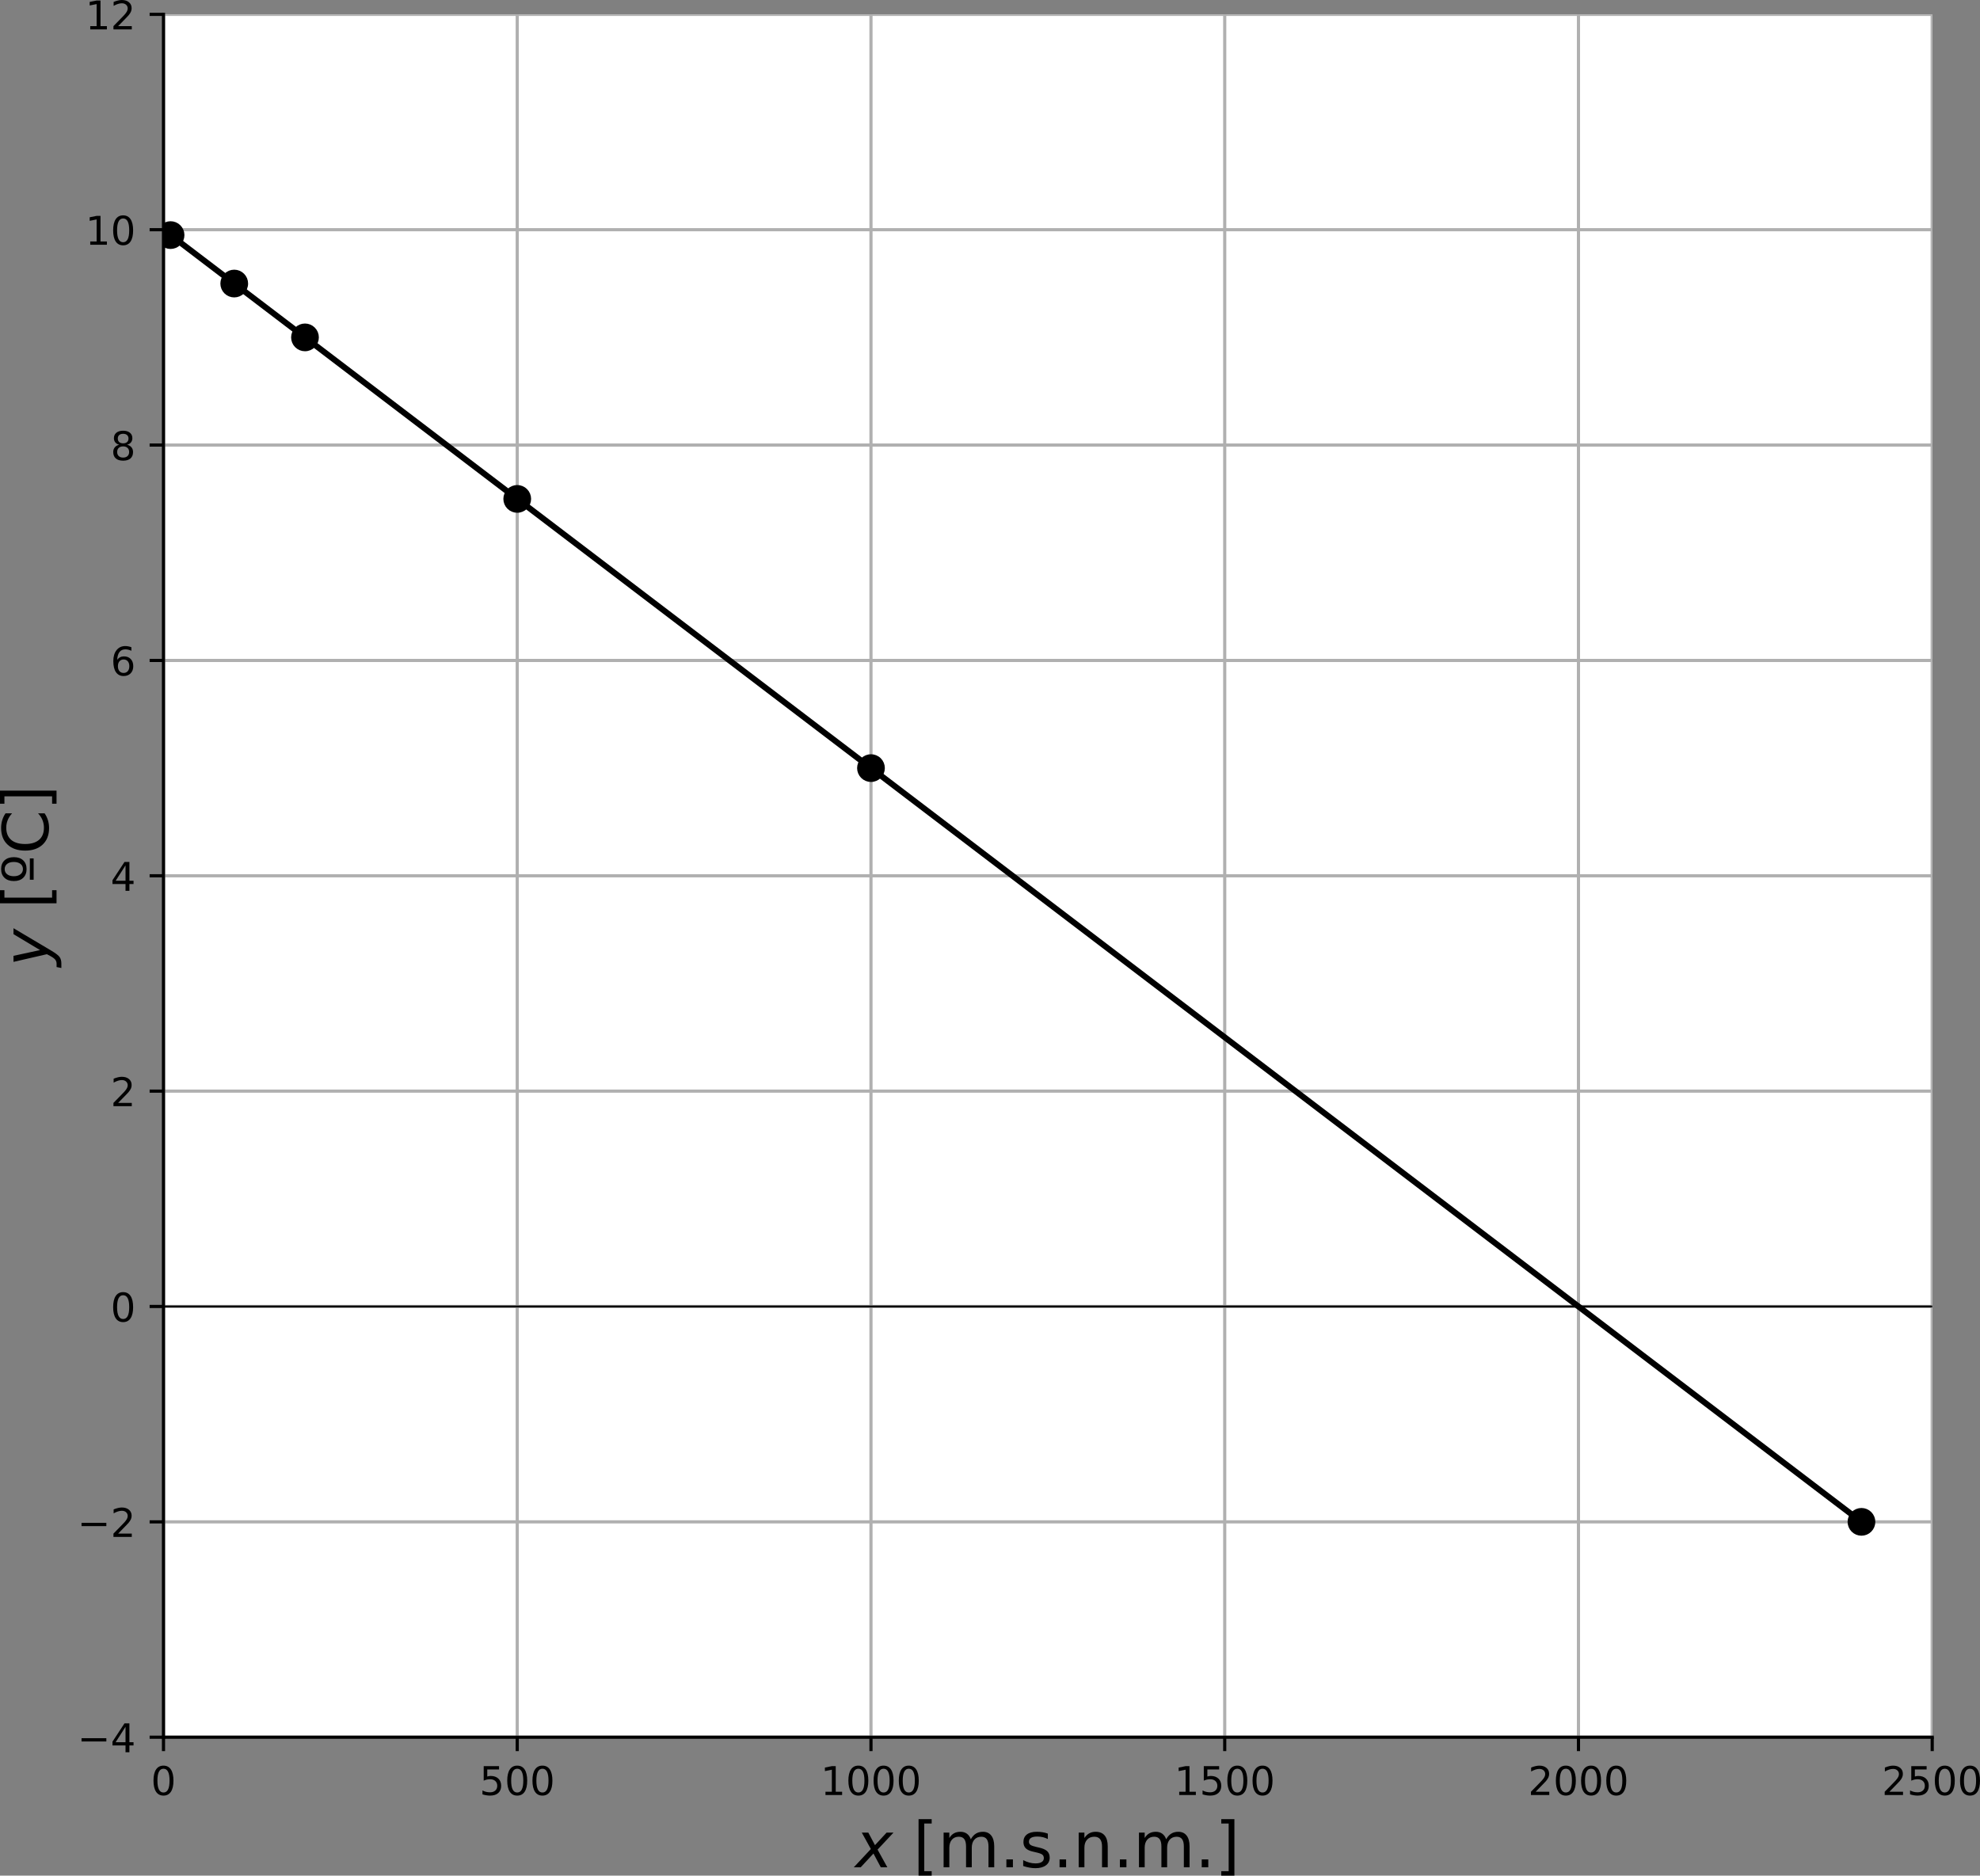 <?xml version="1.0" encoding="UTF-8" standalone="no"?>
<!-- Created with matplotlib (https://matplotlib.org/) -->

<svg
   xmlns:dc="http://purl.org/dc/elements/1.1/"
   xmlns:cc="http://creativecommons.org/ns#"
   xmlns:rdf="http://www.w3.org/1999/02/22-rdf-syntax-ns#"
   xmlns:svg="http://www.w3.org/2000/svg"
   xmlns="http://www.w3.org/2000/svg"
   xmlns:xlink="http://www.w3.org/1999/xlink"
   xmlns:sodipodi="http://sodipodi.sourceforge.net/DTD/sodipodi-0.dtd"
   xmlns:inkscape="http://www.inkscape.org/namespaces/inkscape"
   height="473.446pt"
   version="1.1"
   viewBox="0 0 499.723 473.446"
   width="499.723pt"
   id="svg384"
   sodipodi:docname="14.svg"
   inkscape:version="0.92.4 (unknown)">
  <rect x="0" y="0" width="499.723" height="473.446" fill="#808080" stroke="none"/>
  <sodipodi:namedview
     pagecolor="#ffffff"
     bordercolor="#666666"
     borderopacity="1"
     objecttolerance="10"
     gridtolerance="10"
     guidetolerance="10"
     inkscape:pageopacity="0"
     inkscape:pageshadow="2"
     inkscape:window-width="1299"
     inkscape:window-height="713"
     id="namedview386"
     showgrid="false"
     fit-margin-top="0"
     fit-margin-left="0"
     fit-margin-right="0"
     fit-margin-bottom="0"
     inkscape:zoom="0.30729167"
     inkscape:cx="343.01625"
     inkscape:cy="334.59084"
     inkscape:window-x="67"
     inkscape:window-y="27"
     inkscape:window-maximized="1"
     inkscape:current-layer="svg384" />
  <defs
     id="defs4"
     style="stroke-linecap:butt;stroke-linejoin:round">
    <style
       type="text/css"
       id="style2">
*{stroke-linecap:butt;stroke-linejoin:round;}
  </style>
  </defs>
  <g
     style="stroke-linecap:butt;stroke-linejoin:round"
     id="axes_1"
     transform="translate(-30.738,-65.497)">
    <g
       style="stroke-linecap:butt;stroke-linejoin:round"
       id="patch_2">
      <path
         inkscape:connector-curvature="0"
         id="path9"
         style="fill:#ffffff;stroke-linecap:butt;stroke-linejoin:round"
         d="M 72,504 H 518.4 V 69.12 H 72 Z" />
    </g>
    <g
       style="stroke-linecap:butt;stroke-linejoin:round"
       id="matplotlib.axis_1">
      <g
         style="stroke-linecap:butt;stroke-linejoin:round"
         id="xtick_1">
        <g
           style="stroke-linecap:butt;stroke-linejoin:round"
           id="line2d_1">
          <path
             inkscape:connector-curvature="0"
             id="path12"
             style="fill:none;stroke:#b0b0b0;stroke-width:0.8;stroke-linecap:square;stroke-linejoin:round"
             d="M 72,504 V 69.12"
             clip-path="url(#p011cc375c2)" />
        </g>
        <g
           style="stroke-linecap:butt;stroke-linejoin:round"
           id="line2d_2">
          <defs
             id="defs16">
            <path
               inkscape:connector-curvature="0"
               style="stroke:#000000;stroke-width:0.8;stroke-linecap:butt;stroke-linejoin:round"
               id="mdfed83876d"
               d="M 0,0 V 3.5" />
          </defs>
          <g
             style="stroke-linecap:butt;stroke-linejoin:round"
             id="g20">
            <use
               height="100%"
               width="100%"
               id="use18"
               y="504"
               xlink:href="#mdfed83876d"
               x="72"
               style="stroke:#000000;stroke-width:0.8;stroke-linecap:butt;stroke-linejoin:round" />
          </g>
        </g>
        <g
           style="stroke-linecap:butt;stroke-linejoin:round"
           id="text_1">
          <!-- 0 -->
          <defs
             id="defs24">
            <path
               style="stroke-linecap:butt;stroke-linejoin:round"
               inkscape:connector-curvature="0"
               id="DejaVuSans-48"
               d="m 31.781,66.406 q -7.609,0 -11.453,-7.5 Q 16.5,51.422 16.5,36.375 q 0,-14.984 3.828,-22.484 3.844,-7.5 11.453,-7.5 7.672,0 11.5,7.5 3.844,7.5 3.844,22.484 0,15.047 -3.844,22.531 -3.828,7.5 -11.5,7.5 z m 0,7.812 q 12.266,0 18.734,-9.703 6.469,-9.688 6.469,-28.141 0,-18.406 -6.469,-28.109 -6.469,-9.688 -18.734,-9.688 -12.25,0 -18.719,9.688 Q 6.594,17.969 6.594,36.375 q 0,18.453 6.469,28.141 6.469,9.703 18.719,9.703 z" />
          </defs>
          <g
             style="stroke-linecap:butt;stroke-linejoin:round"
             id="g28"
             transform="matrix(0.1,0,0,-0.1,68.819,518.598)">
            <use
               height="100%"
               width="100%"
               y="0"
               x="0"
               style="stroke-linecap:butt;stroke-linejoin:round"
               id="use26"
               xlink:href="#DejaVuSans-48" />
          </g>
        </g>
      </g>
      <g
         style="stroke-linecap:butt;stroke-linejoin:round"
         id="xtick_2">
        <g
           style="stroke-linecap:butt;stroke-linejoin:round"
           id="line2d_3">
          <path
             inkscape:connector-curvature="0"
             id="path32"
             style="fill:none;stroke:#b0b0b0;stroke-width:0.8;stroke-linecap:square;stroke-linejoin:round"
             d="M 161.28,504 V 69.12"
             clip-path="url(#p011cc375c2)" />
        </g>
        <g
           style="stroke-linecap:butt;stroke-linejoin:round"
           id="line2d_4">
          <g
             style="stroke-linecap:butt;stroke-linejoin:round"
             id="g37">
            <use
               height="100%"
               width="100%"
               id="use35"
               y="504"
               xlink:href="#mdfed83876d"
               x="161.28"
               style="stroke:#000000;stroke-width:0.8;stroke-linecap:butt;stroke-linejoin:round" />
          </g>
        </g>
        <g
           style="stroke-linecap:butt;stroke-linejoin:round"
           id="text_2">
          <!-- 500 -->
          <defs
             id="defs41">
            <path
               style="stroke-linecap:butt;stroke-linejoin:round"
               inkscape:connector-curvature="0"
               id="DejaVuSans-53"
               d="m 10.797,72.906 h 38.719 v -8.312 h -29.688 V 46.734 q 2.141,0.734 4.281,1.094 2.156,0.359 4.312,0.359 Q 40.625,48.188 47.75,41.5 54.891,34.812 54.891,23.391 54.891,11.625 47.562,5.094 40.234,-1.422 26.906,-1.422 q -4.594,0 -9.359,0.781 -4.75,0.781 -9.828,2.344 V 11.625 q 4.391,-2.391 9.078,-3.562 4.688,-1.172 9.906,-1.172 8.453,0 13.375,4.438 4.938,4.438 4.938,12.062 0,7.609 -4.938,12.047 -4.922,4.453 -13.375,4.453 -3.953,0 -7.891,-0.875 -3.922,-0.875 -8.016,-2.734 z" />
          </defs>
          <g
             style="stroke-linecap:butt;stroke-linejoin:round"
             id="g49"
             transform="matrix(0.1,0,0,-0.1,151.736,518.598)">
            <use
               height="100%"
               width="100%"
               y="0"
               x="0"
               style="stroke-linecap:butt;stroke-linejoin:round"
               id="use43"
               xlink:href="#DejaVuSans-53" />
            <use
               height="100%"
               width="100%"
               y="0"
               style="stroke-linecap:butt;stroke-linejoin:round"
               id="use45"
               xlink:href="#DejaVuSans-48"
               x="63.623" />
            <use
               height="100%"
               width="100%"
               y="0"
               style="stroke-linecap:butt;stroke-linejoin:round"
               id="use47"
               xlink:href="#DejaVuSans-48"
               x="127.246" />
          </g>
        </g>
      </g>
      <g
         style="stroke-linecap:butt;stroke-linejoin:round"
         id="xtick_3">
        <g
           style="stroke-linecap:butt;stroke-linejoin:round"
           id="line2d_5">
          <path
             inkscape:connector-curvature="0"
             id="path53"
             style="fill:none;stroke:#b0b0b0;stroke-width:0.8;stroke-linecap:square;stroke-linejoin:round"
             d="M 250.56,504 V 69.12"
             clip-path="url(#p011cc375c2)" />
        </g>
        <g
           style="stroke-linecap:butt;stroke-linejoin:round"
           id="line2d_6">
          <g
             style="stroke-linecap:butt;stroke-linejoin:round"
             id="g58">
            <use
               height="100%"
               width="100%"
               id="use56"
               y="504"
               xlink:href="#mdfed83876d"
               x="250.56"
               style="stroke:#000000;stroke-width:0.8;stroke-linecap:butt;stroke-linejoin:round" />
          </g>
        </g>
        <g
           style="stroke-linecap:butt;stroke-linejoin:round"
           id="text_3">
          <!-- 1000 -->
          <defs
             id="defs62">
            <path
               style="stroke-linecap:butt;stroke-linejoin:round"
               inkscape:connector-curvature="0"
               id="DejaVuSans-49"
               d="m 12.406,8.297 h 16.109 v 55.625 L 10.984,60.406 v 8.984 l 17.438,3.516 H 38.281 V 8.297 H 54.391 V 0 H 12.406 Z" />
          </defs>
          <g
             style="stroke-linecap:butt;stroke-linejoin:round"
             id="g72"
             transform="matrix(0.1,0,0,-0.1,237.835,518.598)">
            <use
               height="100%"
               width="100%"
               y="0"
               x="0"
               style="stroke-linecap:butt;stroke-linejoin:round"
               id="use64"
               xlink:href="#DejaVuSans-49" />
            <use
               height="100%"
               width="100%"
               y="0"
               style="stroke-linecap:butt;stroke-linejoin:round"
               id="use66"
               xlink:href="#DejaVuSans-48"
               x="63.623" />
            <use
               height="100%"
               width="100%"
               y="0"
               style="stroke-linecap:butt;stroke-linejoin:round"
               id="use68"
               xlink:href="#DejaVuSans-48"
               x="127.246" />
            <use
               height="100%"
               width="100%"
               y="0"
               style="stroke-linecap:butt;stroke-linejoin:round"
               id="use70"
               xlink:href="#DejaVuSans-48"
               x="190.869" />
          </g>
        </g>
      </g>
      <g
         style="stroke-linecap:butt;stroke-linejoin:round"
         id="xtick_4">
        <g
           style="stroke-linecap:butt;stroke-linejoin:round"
           id="line2d_7">
          <path
             inkscape:connector-curvature="0"
             id="path76"
             style="fill:none;stroke:#b0b0b0;stroke-width:0.8;stroke-linecap:square;stroke-linejoin:round"
             d="M 339.84,504 V 69.12"
             clip-path="url(#p011cc375c2)" />
        </g>
        <g
           style="stroke-linecap:butt;stroke-linejoin:round"
           id="line2d_8">
          <g
             style="stroke-linecap:butt;stroke-linejoin:round"
             id="g81">
            <use
               height="100%"
               width="100%"
               id="use79"
               y="504"
               xlink:href="#mdfed83876d"
               x="339.84"
               style="stroke:#000000;stroke-width:0.8;stroke-linecap:butt;stroke-linejoin:round" />
          </g>
        </g>
        <g
           style="stroke-linecap:butt;stroke-linejoin:round"
           id="text_4">
          <!-- 1500 -->
          <g
             style="stroke-linecap:butt;stroke-linejoin:round"
             id="g92"
             transform="matrix(0.1,0,0,-0.1,327.115,518.598)">
            <use
               height="100%"
               width="100%"
               y="0"
               x="0"
               style="stroke-linecap:butt;stroke-linejoin:round"
               id="use84"
               xlink:href="#DejaVuSans-49" />
            <use
               height="100%"
               width="100%"
               y="0"
               style="stroke-linecap:butt;stroke-linejoin:round"
               id="use86"
               xlink:href="#DejaVuSans-53"
               x="63.623" />
            <use
               height="100%"
               width="100%"
               y="0"
               style="stroke-linecap:butt;stroke-linejoin:round"
               id="use88"
               xlink:href="#DejaVuSans-48"
               x="127.246" />
            <use
               height="100%"
               width="100%"
               y="0"
               style="stroke-linecap:butt;stroke-linejoin:round"
               id="use90"
               xlink:href="#DejaVuSans-48"
               x="190.869" />
          </g>
        </g>
      </g>
      <g
         style="stroke-linecap:butt;stroke-linejoin:round"
         id="xtick_5">
        <g
           style="stroke-linecap:butt;stroke-linejoin:round"
           id="line2d_9">
          <path
             inkscape:connector-curvature="0"
             id="path96"
             style="fill:none;stroke:#b0b0b0;stroke-width:0.8;stroke-linecap:square;stroke-linejoin:round"
             d="M 429.12,504 V 69.12"
             clip-path="url(#p011cc375c2)" />
        </g>
        <g
           style="stroke-linecap:butt;stroke-linejoin:round"
           id="line2d_10">
          <g
             style="stroke-linecap:butt;stroke-linejoin:round"
             id="g101">
            <use
               height="100%"
               width="100%"
               id="use99"
               y="504"
               xlink:href="#mdfed83876d"
               x="429.12"
               style="stroke:#000000;stroke-width:0.8;stroke-linecap:butt;stroke-linejoin:round" />
          </g>
        </g>
        <g
           style="stroke-linecap:butt;stroke-linejoin:round"
           id="text_5">
          <!-- 2000 -->
          <defs
             id="defs105">
            <path
               style="stroke-linecap:butt;stroke-linejoin:round"
               inkscape:connector-curvature="0"
               id="DejaVuSans-50"
               d="M 19.188,8.297 H 53.609 V 0 H 7.328 v 8.297 q 5.609,5.812 15.297,15.594 9.703,9.797 12.188,12.641 4.734,5.312 6.609,9 1.891,3.688 1.891,7.25 0,5.812 -4.078,9.469 -4.078,3.672 -10.625,3.672 -4.641,0 -9.797,-1.609 -5.141,-1.609 -11,-4.891 v 9.969 Q 13.766,71.781 18.938,73 q 5.188,1.219 9.484,1.219 11.328,0 18.062,-5.672 6.734,-5.656 6.734,-15.125 0,-4.5 -1.688,-8.531 Q 49.859,40.875 45.406,35.406 44.188,33.984 37.641,27.219 31.109,20.453 19.188,8.297 Z" />
          </defs>
          <g
             style="stroke-linecap:butt;stroke-linejoin:round"
             id="g115"
             transform="matrix(0.1,0,0,-0.1,416.395,518.598)">
            <use
               height="100%"
               width="100%"
               y="0"
               x="0"
               style="stroke-linecap:butt;stroke-linejoin:round"
               id="use107"
               xlink:href="#DejaVuSans-50" />
            <use
               height="100%"
               width="100%"
               y="0"
               style="stroke-linecap:butt;stroke-linejoin:round"
               id="use109"
               xlink:href="#DejaVuSans-48"
               x="63.623" />
            <use
               height="100%"
               width="100%"
               y="0"
               style="stroke-linecap:butt;stroke-linejoin:round"
               id="use111"
               xlink:href="#DejaVuSans-48"
               x="127.246" />
            <use
               height="100%"
               width="100%"
               y="0"
               style="stroke-linecap:butt;stroke-linejoin:round"
               id="use113"
               xlink:href="#DejaVuSans-48"
               x="190.869" />
          </g>
        </g>
      </g>
      <g
         style="stroke-linecap:butt;stroke-linejoin:round"
         id="xtick_6">
        <g
           style="stroke-linecap:butt;stroke-linejoin:round"
           id="line2d_11">
          <path
             inkscape:connector-curvature="0"
             id="path119"
             style="fill:none;stroke:#b0b0b0;stroke-width:0.8;stroke-linecap:square;stroke-linejoin:round"
             d="M 518.4,504 V 69.12"
             clip-path="url(#p011cc375c2)" />
        </g>
        <g
           style="stroke-linecap:butt;stroke-linejoin:round"
           id="line2d_12">
          <g
             style="stroke-linecap:butt;stroke-linejoin:round"
             id="g124">
            <use
               height="100%"
               width="100%"
               id="use122"
               y="504"
               xlink:href="#mdfed83876d"
               x="518.4"
               style="stroke:#000000;stroke-width:0.8;stroke-linecap:butt;stroke-linejoin:round" />
          </g>
        </g>
        <g
           style="stroke-linecap:butt;stroke-linejoin:round"
           id="text_6">
          <!-- 2500 -->
          <g
             style="stroke-linecap:butt;stroke-linejoin:round"
             id="g135"
             transform="matrix(0.1,0,0,-0.1,505.675,518.598)">
            <use
               height="100%"
               width="100%"
               y="0"
               x="0"
               style="stroke-linecap:butt;stroke-linejoin:round"
               id="use127"
               xlink:href="#DejaVuSans-50" />
            <use
               height="100%"
               width="100%"
               y="0"
               style="stroke-linecap:butt;stroke-linejoin:round"
               id="use129"
               xlink:href="#DejaVuSans-53"
               x="63.623" />
            <use
               height="100%"
               width="100%"
               y="0"
               style="stroke-linecap:butt;stroke-linejoin:round"
               id="use131"
               xlink:href="#DejaVuSans-48"
               x="127.246" />
            <use
               height="100%"
               width="100%"
               y="0"
               style="stroke-linecap:butt;stroke-linejoin:round"
               id="use133"
               xlink:href="#DejaVuSans-48"
               x="190.869" />
          </g>
        </g>
      </g>
      <g
         style="stroke-linecap:butt;stroke-linejoin:round"
         id="text_7">
        <!-- $x$ [m.s.n.m.] -->
        <defs
           id="defs147">
          <path
             style="stroke-linecap:butt;stroke-linejoin:round"
             inkscape:connector-curvature="0"
             id="DejaVuSans-Oblique-120"
             d="M 60.016,54.688 34.906,27.875 50.297,0 h -10.312 L 28.422,21.688 8.297,0 H -2.594 L 24.312,28.812 10.016,54.688 H 20.312 l 10.5,-19.781 18.312,19.781 z" />
          <path
             style="stroke-linecap:butt;stroke-linejoin:round"
             inkscape:connector-curvature="0"
             d=""
             id="DejaVuSans-32" />
          <path
             style="stroke-linecap:butt;stroke-linejoin:round"
             inkscape:connector-curvature="0"
             id="DejaVuSans-91"
             d="M 8.594,75.984 H 29.297 V 69 H 17.578 V -6.203 h 11.719 V -13.188 H 8.594 Z" />
          <path
             style="stroke-linecap:butt;stroke-linejoin:round"
             inkscape:connector-curvature="0"
             id="DejaVuSans-109"
             d="M 52,44.188 Q 55.375,50.25 60.062,53.125 64.75,56 71.094,56 q 8.547,0 13.188,-5.984 4.641,-5.969 4.641,-17 V 0 h -9.031 v 32.719 q 0,7.859 -2.797,11.656 -2.781,3.812 -8.484,3.812 -6.984,0 -11.047,-4.641 -4.047,-4.625 -4.047,-12.641 V 0 h -9.031 v 32.719 q 0,7.906 -2.781,11.688 -2.781,3.781 -8.594,3.781 -6.891,0 -10.953,-4.656 -4.047,-4.656 -4.047,-12.625 V 0 h -9.031 v 54.688 h 9.031 v -8.5 q 3.078,5.031 7.375,7.422 Q 29.781,56 35.688,56 41.656,56 45.828,52.969 50,49.953 52,44.188 Z" />
          <path
             style="stroke-linecap:butt;stroke-linejoin:round"
             inkscape:connector-curvature="0"
             id="DejaVuSans-46"
             d="M 10.688,12.406 H 21 V 0 H 10.688 Z" />
          <path
             style="stroke-linecap:butt;stroke-linejoin:round"
             inkscape:connector-curvature="0"
             id="DejaVuSans-115"
             d="m 44.281,53.078 v -8.5 Q 40.484,46.531 36.375,47.5 q -4.094,0.984 -8.5,0.984 -6.688,0 -10.031,-2.047 Q 14.5,44.391 14.5,40.281 q 0,-3.125 2.391,-4.906 2.391,-1.781 9.625,-3.391 l 3.078,-0.688 Q 39.156,29.25 43.188,25.516 47.219,21.781 47.219,15.094 q 0,-7.625 -6.031,-12.078 -6.031,-4.438 -16.578,-4.438 -4.391,0 -9.156,0.859 Q 10.688,0.297 5.422,2 v 9.281 q 4.984,-2.594 9.812,-3.891 4.828,-1.281 9.578,-1.281 6.344,0 9.75,2.172 3.422,2.172 3.422,6.125 0,3.656 -2.469,5.609 -2.453,1.953 -10.812,3.766 l -3.125,0.734 q -8.344,1.75 -12.062,5.391 -3.703,3.641 -3.703,9.984 0,7.719 5.469,11.906 Q 16.75,56 26.812,56 q 4.969,0 9.359,-0.734 4.406,-0.719 8.109,-2.188 z" />
          <path
             style="stroke-linecap:butt;stroke-linejoin:round"
             inkscape:connector-curvature="0"
             id="DejaVuSans-110"
             d="M 54.891,33.016 V 0 H 45.906 v 32.719 q 0,7.766 -3.031,11.609 -3.031,3.859 -9.078,3.859 -7.281,0 -11.484,-4.641 -4.203,-4.625 -4.203,-12.641 V 0 h -9.031 v 54.688 h 9.031 v -8.5 q 3.234,4.938 7.594,7.375 4.375,2.438 10.094,2.438 9.422,0 14.25,-5.828 4.844,-5.828 4.844,-17.156 z" />
          <path
             style="stroke-linecap:butt;stroke-linejoin:round"
             inkscape:connector-curvature="0"
             id="DejaVuSans-93"
             d="M 30.422,75.984 V -13.188 H 9.719 v 6.984 H 21.391 V 69 H 9.719 v 6.984 z" />
        </defs>
        <g
           style="stroke-linecap:butt;stroke-linejoin:round"
           id="g173"
           transform="matrix(0.16,0,0,-0.16,246.64,536.836)">
          <use
             height="100%"
             width="100%"
             y="0"
             x="0"
             style="stroke-linecap:butt;stroke-linejoin:round"
             id="use149"
             xlink:href="#DejaVuSans-Oblique-120"
             transform="translate(0,0.016)" />
          <use
             height="100%"
             width="100%"
             y="0"
             x="0"
             style="stroke-linecap:butt;stroke-linejoin:round"
             id="use151"
             xlink:href="#DejaVuSans-32"
             transform="translate(59.18,0.016)" />
          <use
             height="100%"
             width="100%"
             y="0"
             x="0"
             style="stroke-linecap:butt;stroke-linejoin:round"
             id="use153"
             xlink:href="#DejaVuSans-91"
             transform="translate(90.967,0.016)" />
          <use
             height="100%"
             width="100%"
             y="0"
             x="0"
             style="stroke-linecap:butt;stroke-linejoin:round"
             id="use155"
             xlink:href="#DejaVuSans-109"
             transform="translate(129.98,0.016)" />
          <use
             height="100%"
             width="100%"
             y="0"
             x="0"
             style="stroke-linecap:butt;stroke-linejoin:round"
             id="use157"
             xlink:href="#DejaVuSans-46"
             transform="translate(227.393,0.016)" />
          <use
             height="100%"
             width="100%"
             y="0"
             x="0"
             style="stroke-linecap:butt;stroke-linejoin:round"
             id="use159"
             xlink:href="#DejaVuSans-115"
             transform="translate(259.18,0.016)" />
          <use
             height="100%"
             width="100%"
             y="0"
             x="0"
             style="stroke-linecap:butt;stroke-linejoin:round"
             id="use161"
             xlink:href="#DejaVuSans-46"
             transform="translate(311.279,0.016)" />
          <use
             height="100%"
             width="100%"
             y="0"
             x="0"
             style="stroke-linecap:butt;stroke-linejoin:round"
             id="use163"
             xlink:href="#DejaVuSans-110"
             transform="translate(343.066,0.016)" />
          <use
             height="100%"
             width="100%"
             y="0"
             x="0"
             style="stroke-linecap:butt;stroke-linejoin:round"
             id="use165"
             xlink:href="#DejaVuSans-46"
             transform="translate(406.445,0.016)" />
          <use
             height="100%"
             width="100%"
             y="0"
             x="0"
             style="stroke-linecap:butt;stroke-linejoin:round"
             id="use167"
             xlink:href="#DejaVuSans-109"
             transform="translate(438.139,0.016)" />
          <use
             height="100%"
             width="100%"
             y="0"
             x="0"
             style="stroke-linecap:butt;stroke-linejoin:round"
             id="use169"
             xlink:href="#DejaVuSans-46"
             transform="translate(535.551,0.016)" />
          <use
             height="100%"
             width="100%"
             y="0"
             x="0"
             style="stroke-linecap:butt;stroke-linejoin:round"
             id="use171"
             xlink:href="#DejaVuSans-93"
             transform="translate(567.338,0.016)" />
        </g>
      </g>
    </g>
    <g
       style="stroke-linecap:butt;stroke-linejoin:round"
       id="matplotlib.axis_2">
      <g
         style="stroke-linecap:butt;stroke-linejoin:round"
         id="ytick_1">
        <g
           style="stroke-linecap:butt;stroke-linejoin:round"
           id="line2d_13">
          <path
             inkscape:connector-curvature="0"
             id="path177"
             style="fill:none;stroke:#b0b0b0;stroke-width:0.8;stroke-linecap:square;stroke-linejoin:round"
             d="M 72,504 H 518.4"
             clip-path="url(#p011cc375c2)" />
        </g>
        <g
           style="stroke-linecap:butt;stroke-linejoin:round"
           id="line2d_14">
          <defs
             id="defs181">
            <path
               inkscape:connector-curvature="0"
               style="stroke:#000000;stroke-width:0.8;stroke-linecap:butt;stroke-linejoin:round"
               id="m651d1e88e8"
               d="M 0,0 H -3.5" />
          </defs>
          <g
             style="stroke-linecap:butt;stroke-linejoin:round"
             id="g185">
            <use
               height="100%"
               width="100%"
               id="use183"
               y="504"
               xlink:href="#m651d1e88e8"
               x="72"
               style="stroke:#000000;stroke-width:0.8;stroke-linecap:butt;stroke-linejoin:round" />
          </g>
        </g>
        <g
           style="stroke-linecap:butt;stroke-linejoin:round"
           id="text_8">
          <!-- −4 -->
          <defs
             id="defs190">
            <path
               style="stroke-linecap:butt;stroke-linejoin:round"
               inkscape:connector-curvature="0"
               id="DejaVuSans-8722"
               d="M 10.594,35.5 H 73.188 V 27.203 H 10.594 Z" />
            <path
               style="stroke-linecap:butt;stroke-linejoin:round"
               inkscape:connector-curvature="0"
               id="DejaVuSans-52"
               d="M 37.797,64.312 12.891,25.391 h 24.906 z m -2.594,8.594 h 12.406 V 25.391 h 10.406 V 17.188 H 47.609 V 0 h -9.812 V 17.188 H 4.891 v 9.516 z" />
          </defs>
          <g
             style="stroke-linecap:butt;stroke-linejoin:round"
             id="g196"
             transform="matrix(0.1,0,0,-0.1,50.258,507.799)">
            <use
               height="100%"
               width="100%"
               y="0"
               x="0"
               style="stroke-linecap:butt;stroke-linejoin:round"
               id="use192"
               xlink:href="#DejaVuSans-8722" />
            <use
               height="100%"
               width="100%"
               y="0"
               style="stroke-linecap:butt;stroke-linejoin:round"
               id="use194"
               xlink:href="#DejaVuSans-52"
               x="83.789" />
          </g>
        </g>
      </g>
      <g
         style="stroke-linecap:butt;stroke-linejoin:round"
         id="ytick_2">
        <g
           style="stroke-linecap:butt;stroke-linejoin:round"
           id="line2d_15">
          <path
             inkscape:connector-curvature="0"
             id="path200"
             style="fill:none;stroke:#b0b0b0;stroke-width:0.8;stroke-linecap:square;stroke-linejoin:round"
             d="M 72,449.64 H 518.4"
             clip-path="url(#p011cc375c2)" />
        </g>
        <g
           style="stroke-linecap:butt;stroke-linejoin:round"
           id="line2d_16">
          <g
             style="stroke-linecap:butt;stroke-linejoin:round"
             id="g205">
            <use
               height="100%"
               width="100%"
               id="use203"
               y="449.64"
               xlink:href="#m651d1e88e8"
               x="72"
               style="stroke:#000000;stroke-width:0.8;stroke-linecap:butt;stroke-linejoin:round" />
          </g>
        </g>
        <g
           style="stroke-linecap:butt;stroke-linejoin:round"
           id="text_9">
          <!-- −2 -->
          <g
             style="stroke-linecap:butt;stroke-linejoin:round"
             id="g212"
             transform="matrix(0.1,0,0,-0.1,50.258,453.439)">
            <use
               height="100%"
               width="100%"
               y="0"
               x="0"
               style="stroke-linecap:butt;stroke-linejoin:round"
               id="use208"
               xlink:href="#DejaVuSans-8722" />
            <use
               height="100%"
               width="100%"
               y="0"
               style="stroke-linecap:butt;stroke-linejoin:round"
               id="use210"
               xlink:href="#DejaVuSans-50"
               x="83.789" />
          </g>
        </g>
      </g>
      <g
         style="stroke-linecap:butt;stroke-linejoin:round"
         id="ytick_3">
        <g
           style="stroke-linecap:butt;stroke-linejoin:round"
           id="line2d_17">
          <path
             inkscape:connector-curvature="0"
             id="path216"
             style="fill:none;stroke:#b0b0b0;stroke-width:0.8;stroke-linecap:square;stroke-linejoin:round"
             d="M 72,395.28 H 518.4"
             clip-path="url(#p011cc375c2)" />
        </g>
        <g
           style="stroke-linecap:butt;stroke-linejoin:round"
           id="line2d_18">
          <g
             style="stroke-linecap:butt;stroke-linejoin:round"
             id="g221">
            <use
               height="100%"
               width="100%"
               id="use219"
               y="395.28"
               xlink:href="#m651d1e88e8"
               x="72"
               style="stroke:#000000;stroke-width:0.8;stroke-linecap:butt;stroke-linejoin:round" />
          </g>
        </g>
        <g
           style="stroke-linecap:butt;stroke-linejoin:round"
           id="text_10">
          <!-- 0 -->
          <g
             style="stroke-linecap:butt;stroke-linejoin:round"
             id="g226"
             transform="matrix(0.1,0,0,-0.1,58.638,399.079)">
            <use
               height="100%"
               width="100%"
               y="0"
               x="0"
               style="stroke-linecap:butt;stroke-linejoin:round"
               id="use224"
               xlink:href="#DejaVuSans-48" />
          </g>
        </g>
      </g>
      <g
         style="stroke-linecap:butt;stroke-linejoin:round"
         id="ytick_4">
        <g
           style="stroke-linecap:butt;stroke-linejoin:round"
           id="line2d_19">
          <path
             inkscape:connector-curvature="0"
             id="path230"
             style="fill:none;stroke:#b0b0b0;stroke-width:0.8;stroke-linecap:square;stroke-linejoin:round"
             d="M 72,340.92 H 518.4"
             clip-path="url(#p011cc375c2)" />
        </g>
        <g
           style="stroke-linecap:butt;stroke-linejoin:round"
           id="line2d_20">
          <g
             style="stroke-linecap:butt;stroke-linejoin:round"
             id="g235">
            <use
               height="100%"
               width="100%"
               id="use233"
               y="340.92"
               xlink:href="#m651d1e88e8"
               x="72"
               style="stroke:#000000;stroke-width:0.8;stroke-linecap:butt;stroke-linejoin:round" />
          </g>
        </g>
        <g
           style="stroke-linecap:butt;stroke-linejoin:round"
           id="text_11">
          <!-- 2 -->
          <g
             style="stroke-linecap:butt;stroke-linejoin:round"
             id="g240"
             transform="matrix(0.1,0,0,-0.1,58.638,344.719)">
            <use
               height="100%"
               width="100%"
               y="0"
               x="0"
               style="stroke-linecap:butt;stroke-linejoin:round"
               id="use238"
               xlink:href="#DejaVuSans-50" />
          </g>
        </g>
      </g>
      <g
         style="stroke-linecap:butt;stroke-linejoin:round"
         id="ytick_5">
        <g
           style="stroke-linecap:butt;stroke-linejoin:round"
           id="line2d_21">
          <path
             inkscape:connector-curvature="0"
             id="path244"
             style="fill:none;stroke:#b0b0b0;stroke-width:0.8;stroke-linecap:square;stroke-linejoin:round"
             d="M 72,286.56 H 518.4"
             clip-path="url(#p011cc375c2)" />
        </g>
        <g
           style="stroke-linecap:butt;stroke-linejoin:round"
           id="line2d_22">
          <g
             style="stroke-linecap:butt;stroke-linejoin:round"
             id="g249">
            <use
               height="100%"
               width="100%"
               id="use247"
               y="286.56"
               xlink:href="#m651d1e88e8"
               x="72"
               style="stroke:#000000;stroke-width:0.8;stroke-linecap:butt;stroke-linejoin:round" />
          </g>
        </g>
        <g
           style="stroke-linecap:butt;stroke-linejoin:round"
           id="text_12">
          <!-- 4 -->
          <g
             style="stroke-linecap:butt;stroke-linejoin:round"
             id="g254"
             transform="matrix(0.1,0,0,-0.1,58.638,290.359)">
            <use
               height="100%"
               width="100%"
               y="0"
               x="0"
               style="stroke-linecap:butt;stroke-linejoin:round"
               id="use252"
               xlink:href="#DejaVuSans-52" />
          </g>
        </g>
      </g>
      <g
         style="stroke-linecap:butt;stroke-linejoin:round"
         id="ytick_6">
        <g
           style="stroke-linecap:butt;stroke-linejoin:round"
           id="line2d_23">
          <path
             inkscape:connector-curvature="0"
             id="path258"
             style="fill:none;stroke:#b0b0b0;stroke-width:0.8;stroke-linecap:square;stroke-linejoin:round"
             d="M 72,232.2 H 518.4"
             clip-path="url(#p011cc375c2)" />
        </g>
        <g
           style="stroke-linecap:butt;stroke-linejoin:round"
           id="line2d_24">
          <g
             style="stroke-linecap:butt;stroke-linejoin:round"
             id="g263">
            <use
               height="100%"
               width="100%"
               id="use261"
               y="232.2"
               xlink:href="#m651d1e88e8"
               x="72"
               style="stroke:#000000;stroke-width:0.8;stroke-linecap:butt;stroke-linejoin:round" />
          </g>
        </g>
        <g
           style="stroke-linecap:butt;stroke-linejoin:round"
           id="text_13">
          <!-- 6 -->
          <defs
             id="defs267">
            <path
               style="stroke-linecap:butt;stroke-linejoin:round"
               inkscape:connector-curvature="0"
               id="DejaVuSans-54"
               d="m 33.016,40.375 q -6.641,0 -10.531,-4.547 -3.875,-4.531 -3.875,-12.438 0,-7.859 3.875,-12.438 3.891,-4.562 10.531,-4.562 6.641,0 10.516,4.562 3.875,4.578 3.875,12.438 0,7.906 -3.875,12.438 Q 39.656,40.375 33.016,40.375 Z M 52.594,71.297 V 62.312 q -3.719,1.75 -7.5,2.672 -3.781,0.938 -7.5,0.938 -9.766,0 -14.922,-6.594 -5.141,-6.594 -5.875,-19.922 2.875,4.25 7.219,6.516 4.359,2.266 9.578,2.266 10.984,0 17.359,-6.672 6.375,-6.656 6.375,-18.125 0,-11.234 -6.641,-18.031 -6.641,-6.781 -17.672,-6.781 -12.656,0 -19.344,9.688 -6.688,9.703 -6.688,28.109 0,17.281 8.203,27.562 8.203,10.281 22.016,10.281 3.719,0 7.5,-0.734 3.781,-0.734 7.891,-2.188 z" />
          </defs>
          <g
             style="stroke-linecap:butt;stroke-linejoin:round"
             id="g271"
             transform="matrix(0.1,0,0,-0.1,58.638,235.999)">
            <use
               height="100%"
               width="100%"
               y="0"
               x="0"
               style="stroke-linecap:butt;stroke-linejoin:round"
               id="use269"
               xlink:href="#DejaVuSans-54" />
          </g>
        </g>
      </g>
      <g
         style="stroke-linecap:butt;stroke-linejoin:round"
         id="ytick_7">
        <g
           style="stroke-linecap:butt;stroke-linejoin:round"
           id="line2d_25">
          <path
             inkscape:connector-curvature="0"
             id="path275"
             style="fill:none;stroke:#b0b0b0;stroke-width:0.8;stroke-linecap:square;stroke-linejoin:round"
             d="M 72,177.84 H 518.4"
             clip-path="url(#p011cc375c2)" />
        </g>
        <g
           style="stroke-linecap:butt;stroke-linejoin:round"
           id="line2d_26">
          <g
             style="stroke-linecap:butt;stroke-linejoin:round"
             id="g280">
            <use
               height="100%"
               width="100%"
               id="use278"
               y="177.84"
               xlink:href="#m651d1e88e8"
               x="72"
               style="stroke:#000000;stroke-width:0.8;stroke-linecap:butt;stroke-linejoin:round" />
          </g>
        </g>
        <g
           style="stroke-linecap:butt;stroke-linejoin:round"
           id="text_14">
          <!-- 8 -->
          <defs
             id="defs284">
            <path
               style="stroke-linecap:butt;stroke-linejoin:round"
               inkscape:connector-curvature="0"
               id="DejaVuSans-56"
               d="m 31.781,34.625 q -7.031,0 -11.062,-3.766 -4.016,-3.766 -4.016,-10.344 0,-6.594 4.016,-10.359 4.031,-3.766 11.062,-3.766 7.031,0 11.078,3.781 4.062,3.797 4.062,10.344 0,6.578 -4.031,10.344 Q 38.875,34.625 31.781,34.625 Z m -9.859,4.188 Q 15.578,40.375 12.031,44.719 8.5,49.078 8.5,55.328 q 0,8.734 6.219,13.812 6.234,5.078 17.062,5.078 10.891,0 17.094,-5.078 6.203,-5.078 6.203,-13.812 0,-6.25 -3.547,-10.609 Q 48,40.375 41.703,38.812 q 7.125,-1.656 11.094,-6.5 3.984,-4.828 3.984,-11.797 0,-10.609 -6.469,-16.281 -6.469,-5.656 -18.531,-5.656 -12.047,0 -18.531,5.656 -6.469,5.672 -6.469,16.281 0,6.969 4,11.797 4.016,4.844 11.141,6.5 z M 18.312,54.391 q 0,-5.656 3.531,-8.828 3.547,-3.172 9.938,-3.172 6.359,0 9.938,3.172 3.594,3.172 3.594,8.828 0,5.672 -3.594,8.844 -3.578,3.172 -9.938,3.172 -6.391,0 -9.938,-3.172 Q 18.312,60.062 18.312,54.391 Z" />
          </defs>
          <g
             style="stroke-linecap:butt;stroke-linejoin:round"
             id="g288"
             transform="matrix(0.1,0,0,-0.1,58.638,181.639)">
            <use
               height="100%"
               width="100%"
               y="0"
               x="0"
               style="stroke-linecap:butt;stroke-linejoin:round"
               id="use286"
               xlink:href="#DejaVuSans-56" />
          </g>
        </g>
      </g>
      <g
         style="stroke-linecap:butt;stroke-linejoin:round"
         id="ytick_8">
        <g
           style="stroke-linecap:butt;stroke-linejoin:round"
           id="line2d_27">
          <path
             inkscape:connector-curvature="0"
             id="path292"
             style="fill:none;stroke:#b0b0b0;stroke-width:0.8;stroke-linecap:square;stroke-linejoin:round"
             d="M 72,123.48 H 518.4"
             clip-path="url(#p011cc375c2)" />
        </g>
        <g
           style="stroke-linecap:butt;stroke-linejoin:round"
           id="line2d_28">
          <g
             style="stroke-linecap:butt;stroke-linejoin:round"
             id="g297">
            <use
               height="100%"
               width="100%"
               id="use295"
               y="123.48"
               xlink:href="#m651d1e88e8"
               x="72"
               style="stroke:#000000;stroke-width:0.8;stroke-linecap:butt;stroke-linejoin:round" />
          </g>
        </g>
        <g
           style="stroke-linecap:butt;stroke-linejoin:round"
           id="text_15">
          <!-- 10 -->
          <g
             style="stroke-linecap:butt;stroke-linejoin:round"
             id="g304"
             transform="matrix(0.1,0,0,-0.1,52.275,127.279)">
            <use
               height="100%"
               width="100%"
               y="0"
               x="0"
               style="stroke-linecap:butt;stroke-linejoin:round"
               id="use300"
               xlink:href="#DejaVuSans-49" />
            <use
               height="100%"
               width="100%"
               y="0"
               style="stroke-linecap:butt;stroke-linejoin:round"
               id="use302"
               xlink:href="#DejaVuSans-48"
               x="63.623" />
          </g>
        </g>
      </g>
      <g
         style="stroke-linecap:butt;stroke-linejoin:round"
         id="ytick_9">
        <g
           style="stroke-linecap:butt;stroke-linejoin:round"
           id="line2d_29">
          <path
             inkscape:connector-curvature="0"
             id="path308"
             style="fill:none;stroke:#b0b0b0;stroke-width:0.8;stroke-linecap:square;stroke-linejoin:round"
             d="M 72,69.12 H 518.4"
             clip-path="url(#p011cc375c2)" />
        </g>
        <g
           style="stroke-linecap:butt;stroke-linejoin:round"
           id="line2d_30">
          <g
             style="stroke-linecap:butt;stroke-linejoin:round"
             id="g313">
            <use
               height="100%"
               width="100%"
               id="use311"
               y="69.12"
               xlink:href="#m651d1e88e8"
               x="72"
               style="stroke:#000000;stroke-width:0.8;stroke-linecap:butt;stroke-linejoin:round" />
          </g>
        </g>
        <g
           style="stroke-linecap:butt;stroke-linejoin:round"
           id="text_16">
          <!-- 12 -->
          <g
             style="stroke-linecap:butt;stroke-linejoin:round"
             id="g320"
             transform="matrix(0.1,0,0,-0.1,52.275,72.919)">
            <use
               height="100%"
               width="100%"
               y="0"
               x="0"
               style="stroke-linecap:butt;stroke-linejoin:round"
               id="use316"
               xlink:href="#DejaVuSans-49" />
            <use
               height="100%"
               width="100%"
               y="0"
               style="stroke-linecap:butt;stroke-linejoin:round"
               id="use318"
               xlink:href="#DejaVuSans-50"
               x="63.623" />
          </g>
        </g>
      </g>
      <g
         style="stroke-linecap:butt;stroke-linejoin:round"
         id="text_17">
        <!-- $y$ [ºC] -->
        <defs
           id="defs327">
          <path
             style="stroke-linecap:butt;stroke-linejoin:round"
             inkscape:connector-curvature="0"
             id="DejaVuSans-Oblique-121"
             d="m 24.812,-5.078 q -6.25,-10.5 -10.188,-13.109 -3.938,-2.609 -10.031,-2.609 h -7.078 l 1.5,7.516 h 5.188 q 3.75,0 6.391,2.047 Q 13.234,-9.188 16.5,-3.219 L 19.281,2 7.172,54.688 h 9.531 L 25.781,12.797 50.875,54.688 h 9.422 z" />
          <path
             style="stroke-linecap:butt;stroke-linejoin:round"
             inkscape:connector-curvature="0"
             id="DejaVuSans-186"
             d="M 6.781,28.906 H 40.375 v -6 H 6.781 Z m 16.797,45.312 q 8.75,0 13.781,-5.406 5.031,-5.391 5.031,-14.703 0,-9.328 -5.031,-14.688 -5.031,-5.344 -13.781,-5.344 -8.734,0 -13.812,5.375 -5.078,5.375 -5.078,14.656 0,9.312 5.078,14.703 5.078,5.406 13.812,5.406 z m 0,-5.609 q -5.125,0 -8.203,-3.938 -3.062,-3.922 -3.062,-10.562 0,-6.5 3.094,-10.406 3.094,-3.906 8.172,-3.906 5.141,0 8.188,3.906 3.047,3.906 3.047,10.406 0,6.688 -3.031,10.594 -3.016,3.906 -8.203,3.906 z" />
          <path
             style="stroke-linecap:butt;stroke-linejoin:round"
             inkscape:connector-curvature="0"
             id="DejaVuSans-67"
             d="M 64.406,67.281 V 56.891 q -4.984,4.641 -10.625,6.922 -5.641,2.297 -11.984,2.297 -12.5,0 -19.141,-7.641 -6.641,-7.641 -6.641,-22.094 0,-14.406 6.641,-22.047 Q 29.297,6.688 41.797,6.688 q 6.344,0 11.984,2.297 5.641,2.297 10.625,6.938 V 5.609 Q 59.234,2.094 53.438,0.328 q -5.781,-1.75 -12.219,-1.75 -16.562,0 -26.094,10.125 Q 5.609,18.844 5.609,36.375 q 0,17.578 9.516,27.703 9.531,10.141 26.094,10.141 6.531,0 12.312,-1.734 5.797,-1.734 10.875,-5.203 z" />
        </defs>
        <g
           style="stroke-linecap:butt;stroke-linejoin:round"
           id="g341"
           transform="matrix(0,-0.16,-0.16,0,42.898,309.44)">
          <use
             height="100%"
             width="100%"
             y="0"
             x="0"
             style="stroke-linecap:butt;stroke-linejoin:round"
             id="use329"
             xlink:href="#DejaVuSans-Oblique-121"
             transform="translate(0,0.016)" />
          <use
             height="100%"
             width="100%"
             y="0"
             x="0"
             style="stroke-linecap:butt;stroke-linejoin:round"
             id="use331"
             xlink:href="#DejaVuSans-32"
             transform="translate(59.18,0.016)" />
          <use
             height="100%"
             width="100%"
             y="0"
             x="0"
             style="stroke-linecap:butt;stroke-linejoin:round"
             id="use333"
             xlink:href="#DejaVuSans-91"
             transform="translate(90.967,0.016)" />
          <use
             height="100%"
             width="100%"
             y="0"
             x="0"
             style="stroke-linecap:butt;stroke-linejoin:round"
             id="use335"
             xlink:href="#DejaVuSans-186"
             transform="translate(129.98,0.016)" />
          <use
             height="100%"
             width="100%"
             y="0"
             x="0"
             style="stroke-linecap:butt;stroke-linejoin:round"
             id="use337"
             xlink:href="#DejaVuSans-67"
             transform="translate(177.1,0.016)" />
          <use
             height="100%"
             width="100%"
             y="0"
             x="0"
             style="stroke-linecap:butt;stroke-linejoin:round"
             id="use339"
             xlink:href="#DejaVuSans-93"
             transform="translate(246.924,0.016)" />
        </g>
      </g>
    </g>
    <g
       style="stroke-linecap:butt;stroke-linejoin:round"
       id="line2d_31">
      <path
         inkscape:connector-curvature="0"
         id="path345"
         style="fill:none;stroke:#000000;stroke-width:1.5;stroke-linecap:square;stroke-linejoin:round"
         d="m 73.786,124.839 16.07,12.231 17.856,13.59 53.568,40.77 89.28,67.95 249.984,190.26"
         clip-path="url(#p011cc375c2)" />
      <defs
         id="defs348">
        <path
           inkscape:connector-curvature="0"
           style="stroke:#000000;stroke-linecap:butt;stroke-linejoin:round"
           id="m43815d8678"
           d="M 0,3 C 0.796,3 1.559,2.684 2.121,2.121 2.684,1.559 3,0.796 3,0 3,-0.796 2.684,-1.559 2.121,-2.121 1.559,-2.684 0.796,-3 0,-3 -0.796,-3 -1.559,-2.684 -2.121,-2.121 -2.684,-1.559 -3,-0.796 -3,0 -3,0.796 -2.684,1.559 -2.121,2.121 -1.559,2.684 -0.796,3 0,3 Z" />
      </defs>
      <g
         style="stroke-linecap:butt;stroke-linejoin:round"
         id="g362"
         clip-path="url(#p011cc375c2)">
        <use
           height="100%"
           width="100%"
           id="use350"
           y="124.839"
           xlink:href="#m43815d8678"
           x="73.786"
           style="stroke:#000000;stroke-linecap:butt;stroke-linejoin:round" />
        <use
           height="100%"
           width="100%"
           id="use352"
           y="137.07"
           xlink:href="#m43815d8678"
           x="89.856"
           style="stroke:#000000;stroke-linecap:butt;stroke-linejoin:round" />
        <use
           height="100%"
           width="100%"
           id="use354"
           y="150.66"
           xlink:href="#m43815d8678"
           x="107.712"
           style="stroke:#000000;stroke-linecap:butt;stroke-linejoin:round" />
        <use
           height="100%"
           width="100%"
           id="use356"
           y="191.43"
           xlink:href="#m43815d8678"
           x="161.28"
           style="stroke:#000000;stroke-linecap:butt;stroke-linejoin:round" />
        <use
           height="100%"
           width="100%"
           id="use358"
           y="259.38"
           xlink:href="#m43815d8678"
           x="250.56"
           style="stroke:#000000;stroke-linecap:butt;stroke-linejoin:round" />
        <use
           height="100%"
           width="100%"
           id="use360"
           y="449.64"
           xlink:href="#m43815d8678"
           x="500.544"
           style="stroke:#000000;stroke-linecap:butt;stroke-linejoin:round" />
      </g>
    </g>
    <g
       style="stroke-linecap:butt;stroke-linejoin:round"
       id="line2d_32">
      <path
         inkscape:connector-curvature="0"
         id="path365"
         style="fill:none;stroke:#000000;stroke-width:0.5;stroke-linecap:square;stroke-linejoin:round"
         d="M 72,395.28 H 518.4"
         clip-path="url(#p011cc375c2)" />
    </g>
    <g
       style="stroke-linecap:butt;stroke-linejoin:round"
       id="line2d_33">
      <path
         inkscape:connector-curvature="0"
         id="path368"
         style="fill:none;stroke:#000000;stroke-width:0.5;stroke-linecap:square;stroke-linejoin:round"
         d="M 72,504 V 69.12"
         clip-path="url(#p011cc375c2)" />
    </g>
    <g
       style="stroke-linecap:butt;stroke-linejoin:round"
       id="patch_3">
      <path
         inkscape:connector-curvature="0"
         id="path371"
         style="fill:none;stroke:#000000;stroke-width:0.8;stroke-linecap:square;stroke-linejoin:miter"
         d="M 72,504 V 69.12" />
    </g>
    <g
       style="stroke-linecap:butt;stroke-linejoin:round"
       id="patch_4">
      <path
         inkscape:connector-curvature="0"
         id="path374"
         style="fill:none;stroke:#000000;stroke-width:0.8;stroke-linecap:square;stroke-linejoin:miter"
         d="M 72,504 H 518.4" />
    </g>
  </g>
  <defs
     id="defs382">
    <clipPath
       id="p011cc375c2"
       style="stroke-linecap:butt;stroke-linejoin:round">
      <rect
         height="434.88"
         width="446.4"
         x="72"
         y="69.12"
         id="rect379"
         style="stroke-linecap:butt;stroke-linejoin:round" />
    </clipPath>
  </defs>
</svg>

